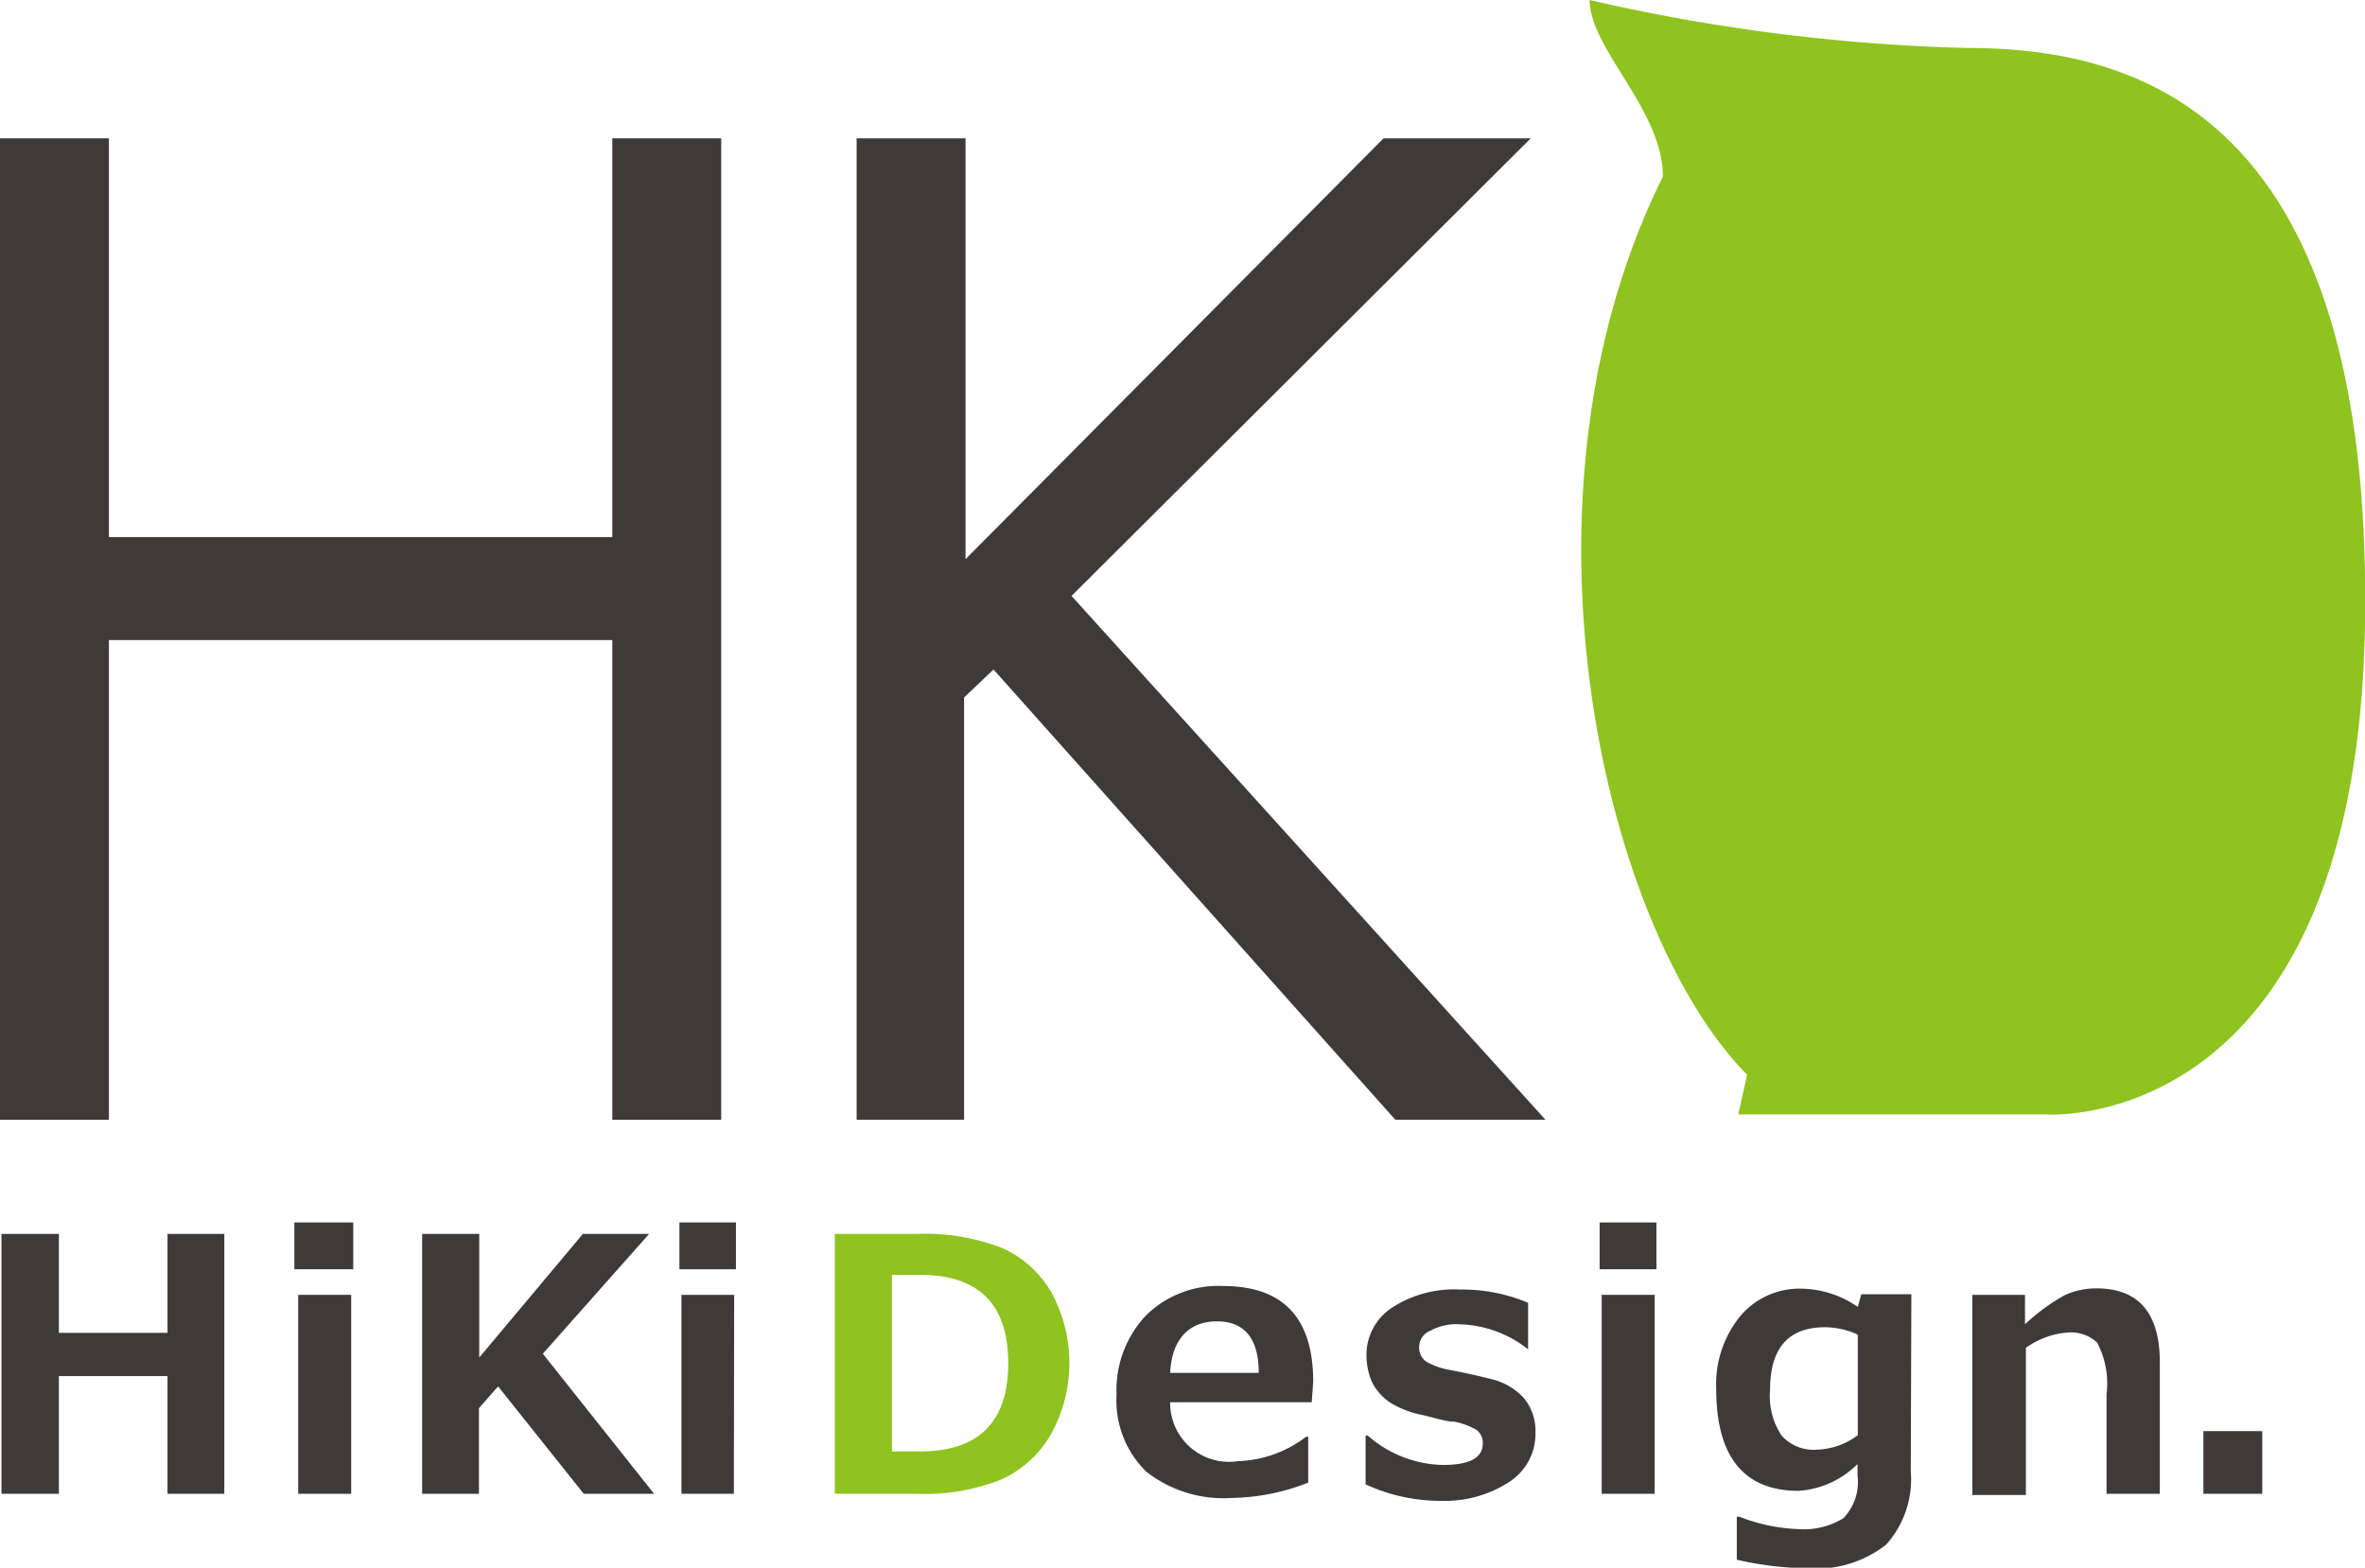<svg xmlns="http://www.w3.org/2000/svg" viewBox="0 0 80.34 53.27"><defs><style>.cls-1{fill:#3e3a39;}.cls-2{fill:#8fc31f;}</style></defs><g id="レイヤー_2" data-name="レイヤー 2"><g id="レイヤー_1-2" data-name="レイヤー 1"><path class="cls-1" d="M3.7,18.25H20.8V4.7h3.7V38.05H20.8V21.75H3.7v16.3H0V4.7H3.7Z"/><path class="cls-1" d="M32.8,19,47,4.7h5L36.4,20.25l16.1,17.8H47.4L33.75,22.75l-1,.95V38.05H29.1V4.7h3.7Z"/><path class="cls-1" d="M7.62,50.76H5.69v-4H2v4H.05V41.93H2v3.36H5.69V41.93H7.62Z"/><path class="cls-1" d="M12,43.13H10V41.54H12Zm-.07,7.63h-1.8V44h1.8Z"/><path class="cls-1" d="M22.22,50.76H19.83l-2.91-3.65-.65.74v2.91H14.34V41.93h1.94v4.2l3.52-4.2h2.25L18.44,46Z"/><path class="cls-1" d="M25,43.13H23.08V41.54H25Zm-.07,7.63H23.15V44h1.79Z"/><path class="cls-2" d="M28.36,50.76V41.93h2.76a7.23,7.23,0,0,1,2.93.48,3.64,3.64,0,0,1,1.65,1.48,5,5,0,0,1,0,4.85A3.72,3.72,0,0,1,34,50.28a7,7,0,0,1-2.85.48Zm1.94-7.44v6h.95c2,0,3-1,3-3s-1-3-3-3Z"/><path class="cls-1" d="M44.56,47.65H39.75a2,2,0,0,0,2.31,2,4,4,0,0,0,2.31-.83h.07v1.56a7.32,7.32,0,0,1-2.59.52,4.24,4.24,0,0,1-2.92-.9,3.39,3.39,0,0,1-1-2.62,3.69,3.69,0,0,1,1-2.68,3.49,3.49,0,0,1,2.62-1q3.06,0,3.06,3.25Zm-1.8-1c0-1.17-.49-1.75-1.42-1.75s-1.53.58-1.59,1.75Z"/><path class="cls-1" d="M46.39,50.44V48.78h.07a4,4,0,0,0,2.55,1c.91,0,1.36-.24,1.36-.73a.54.54,0,0,0-.21-.46,2.38,2.38,0,0,0-.76-.28c-.26,0-.62-.12-1.09-.23a3.23,3.23,0,0,1-1.1-.43,1.84,1.84,0,0,1-.6-.68,2.26,2.26,0,0,1-.19-.92,1.91,1.91,0,0,1,.86-1.61,3.87,3.87,0,0,1,2.32-.62,5.73,5.73,0,0,1,2.31.45v1.58h0A3.92,3.92,0,0,0,49.59,45a1.83,1.83,0,0,0-1,.22.59.59,0,0,0-.38.52.58.58,0,0,0,.23.52,2.37,2.37,0,0,0,.8.29c.47.09.94.19,1.41.31a2.18,2.18,0,0,1,1.11.64,1.75,1.75,0,0,1,.4,1.19,1.94,1.94,0,0,1-.88,1.66A4,4,0,0,1,49,51,6.09,6.09,0,0,1,46.39,50.44Z"/><path class="cls-1" d="M56.27,43.13H54.34V41.54h1.93Zm-.06,7.63h-1.8V44h1.8Z"/><path class="cls-1" d="M64.91,50a3.32,3.32,0,0,1-.84,2.49,3.85,3.85,0,0,1-2.7.8A11.19,11.19,0,0,1,59,53V51.54h.09a6.07,6.07,0,0,0,2,.42,2.57,2.57,0,0,0,1.53-.37,1.77,1.77,0,0,0,.48-1.46v-.38a3.13,3.13,0,0,1-2,.91c-1.86,0-2.8-1.16-2.8-3.47a3.66,3.66,0,0,1,.82-2.47,2.62,2.62,0,0,1,2.07-.93,3.44,3.44,0,0,1,1.92.62l.12-.43h1.7Zm-1.8-1.21V45.35A2.75,2.75,0,0,0,62,45.1c-1.25,0-1.87.71-1.87,2.13a2.43,2.43,0,0,0,.39,1.55,1.46,1.46,0,0,0,1.21.48A2.44,2.44,0,0,0,63.11,48.77Z"/><path class="cls-1" d="M73.37,50.76H71.56V47.38a3,3,0,0,0-.32-1.76,1.31,1.31,0,0,0-1-.34,2.79,2.79,0,0,0-1.42.52v5H67V44h1.79v1A6.7,6.7,0,0,1,70.16,44a2.58,2.58,0,0,1,1.06-.22c1.43,0,2.15.84,2.15,2.51Z"/><path class="cls-1" d="M76.85,50.76h-2V48.63h2Z"/><path class="cls-2" d="M56.49,6c-5.42,10.89-2.05,25.54,2.86,30.52l-.3,1.35H69.57s10.51.68,10.77-16.71S72.54,1.63,66.82,1.63A64,64,0,0,1,54,0C54,1.65,56.49,3.74,56.49,6Z"/></g></g></svg>